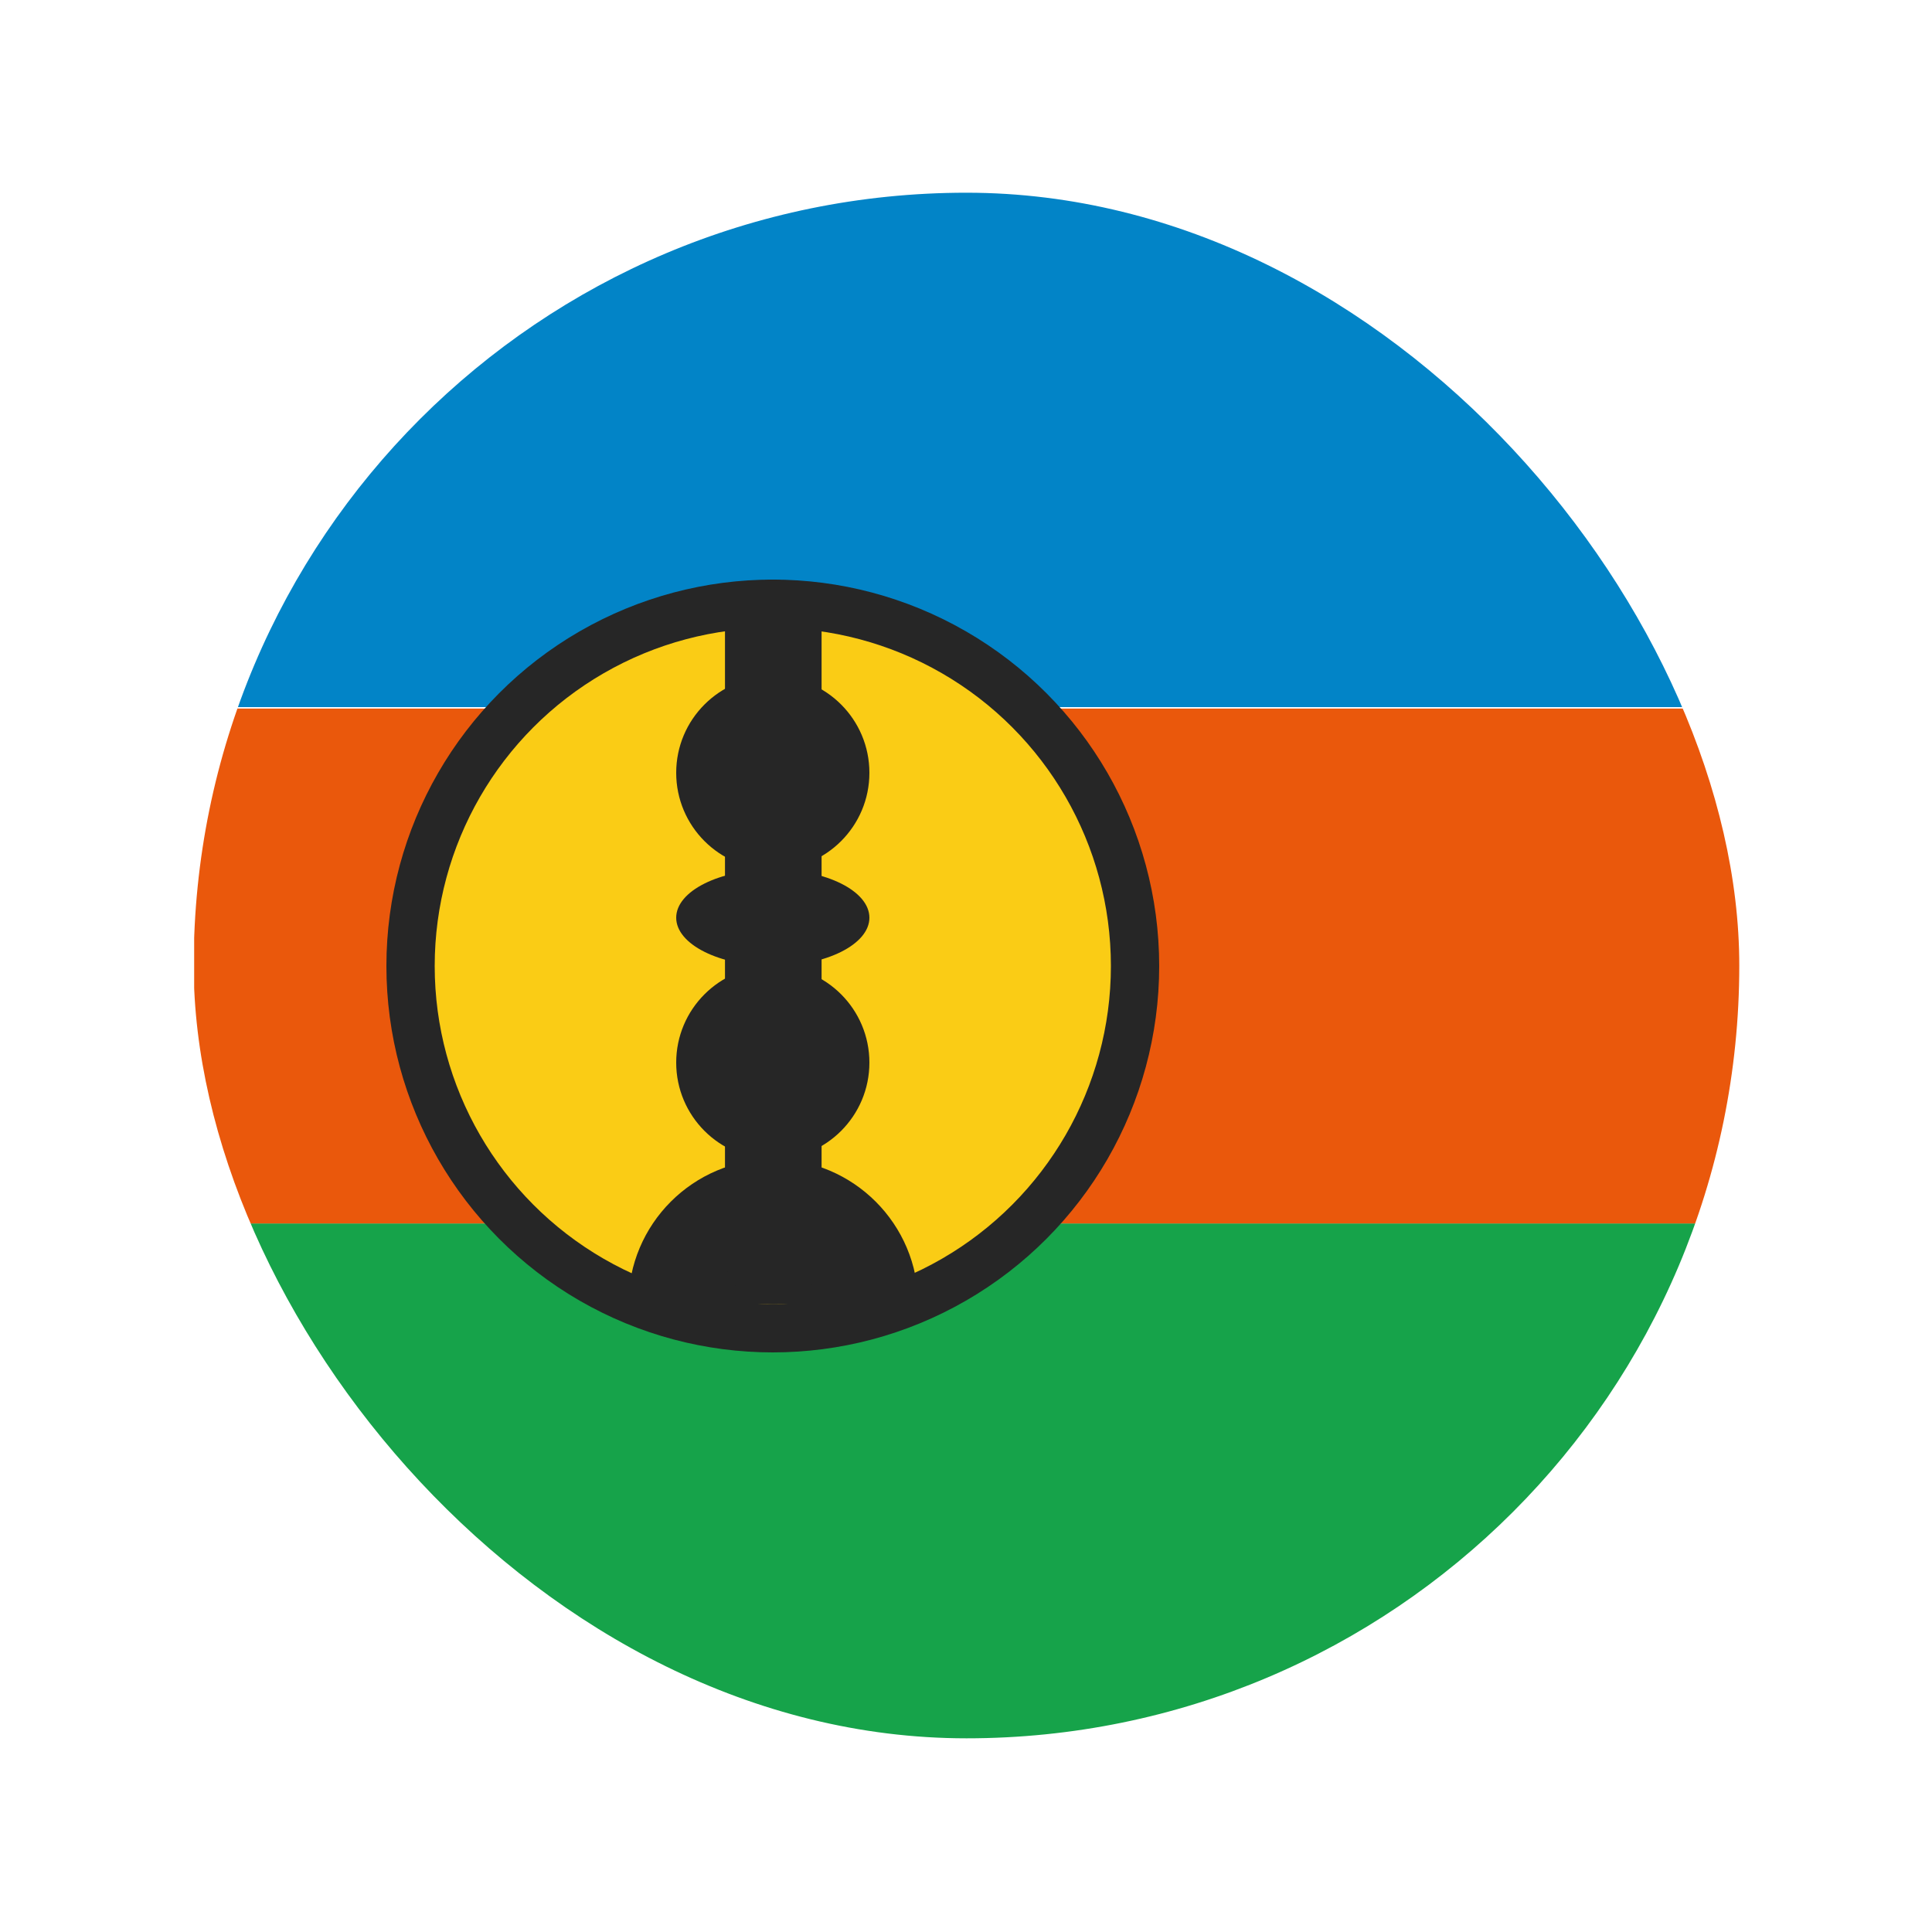 <svg width="20" height="20" viewBox="0 0 20 20" fill="none" xmlns="http://www.w3.org/2000/svg">
<g clip-path="url(#clip0_1_15121)">
<rect x="2.01" y="12.665" width="16" height="5.33" fill="#16A34A"/>
<rect x="2.01" y="7.335" width="16" height="5.33" fill="#EA580C"/>
<rect x="2.005" y="1.99" width="16" height="5.33" fill="#0284C7"/>
<circle cx="8" cy="10" r="3.75" fill="#FACC15" stroke="#262626" stroke-width="0.5"/>
<path d="M9.505 13.5C8.505 13.5 7.505 13.5 6.505 13.5C6.505 12.672 7.176 12 8.005 12C8.833 12 9.505 12.672 9.505 13.5Z" fill="#262626"/>
<circle cx="8" cy="11" r="1" fill="#262626"/>
<circle cx="8" cy="8" r="1" fill="#262626"/>
<ellipse cx="8" cy="9.5" rx="1" ry="0.5" fill="#262626"/>
<path d="M8.005 6.5V13" stroke="#262626" stroke-linecap="round"/>
</g>
<defs>
<clipPath id="clip0_1_15121">
<rect x="18.005" y="17.995" width="16" height="16" rx="8" transform="rotate(180 18.005 17.995)" fill="white"/>
</clipPath>
</defs>
</svg>
